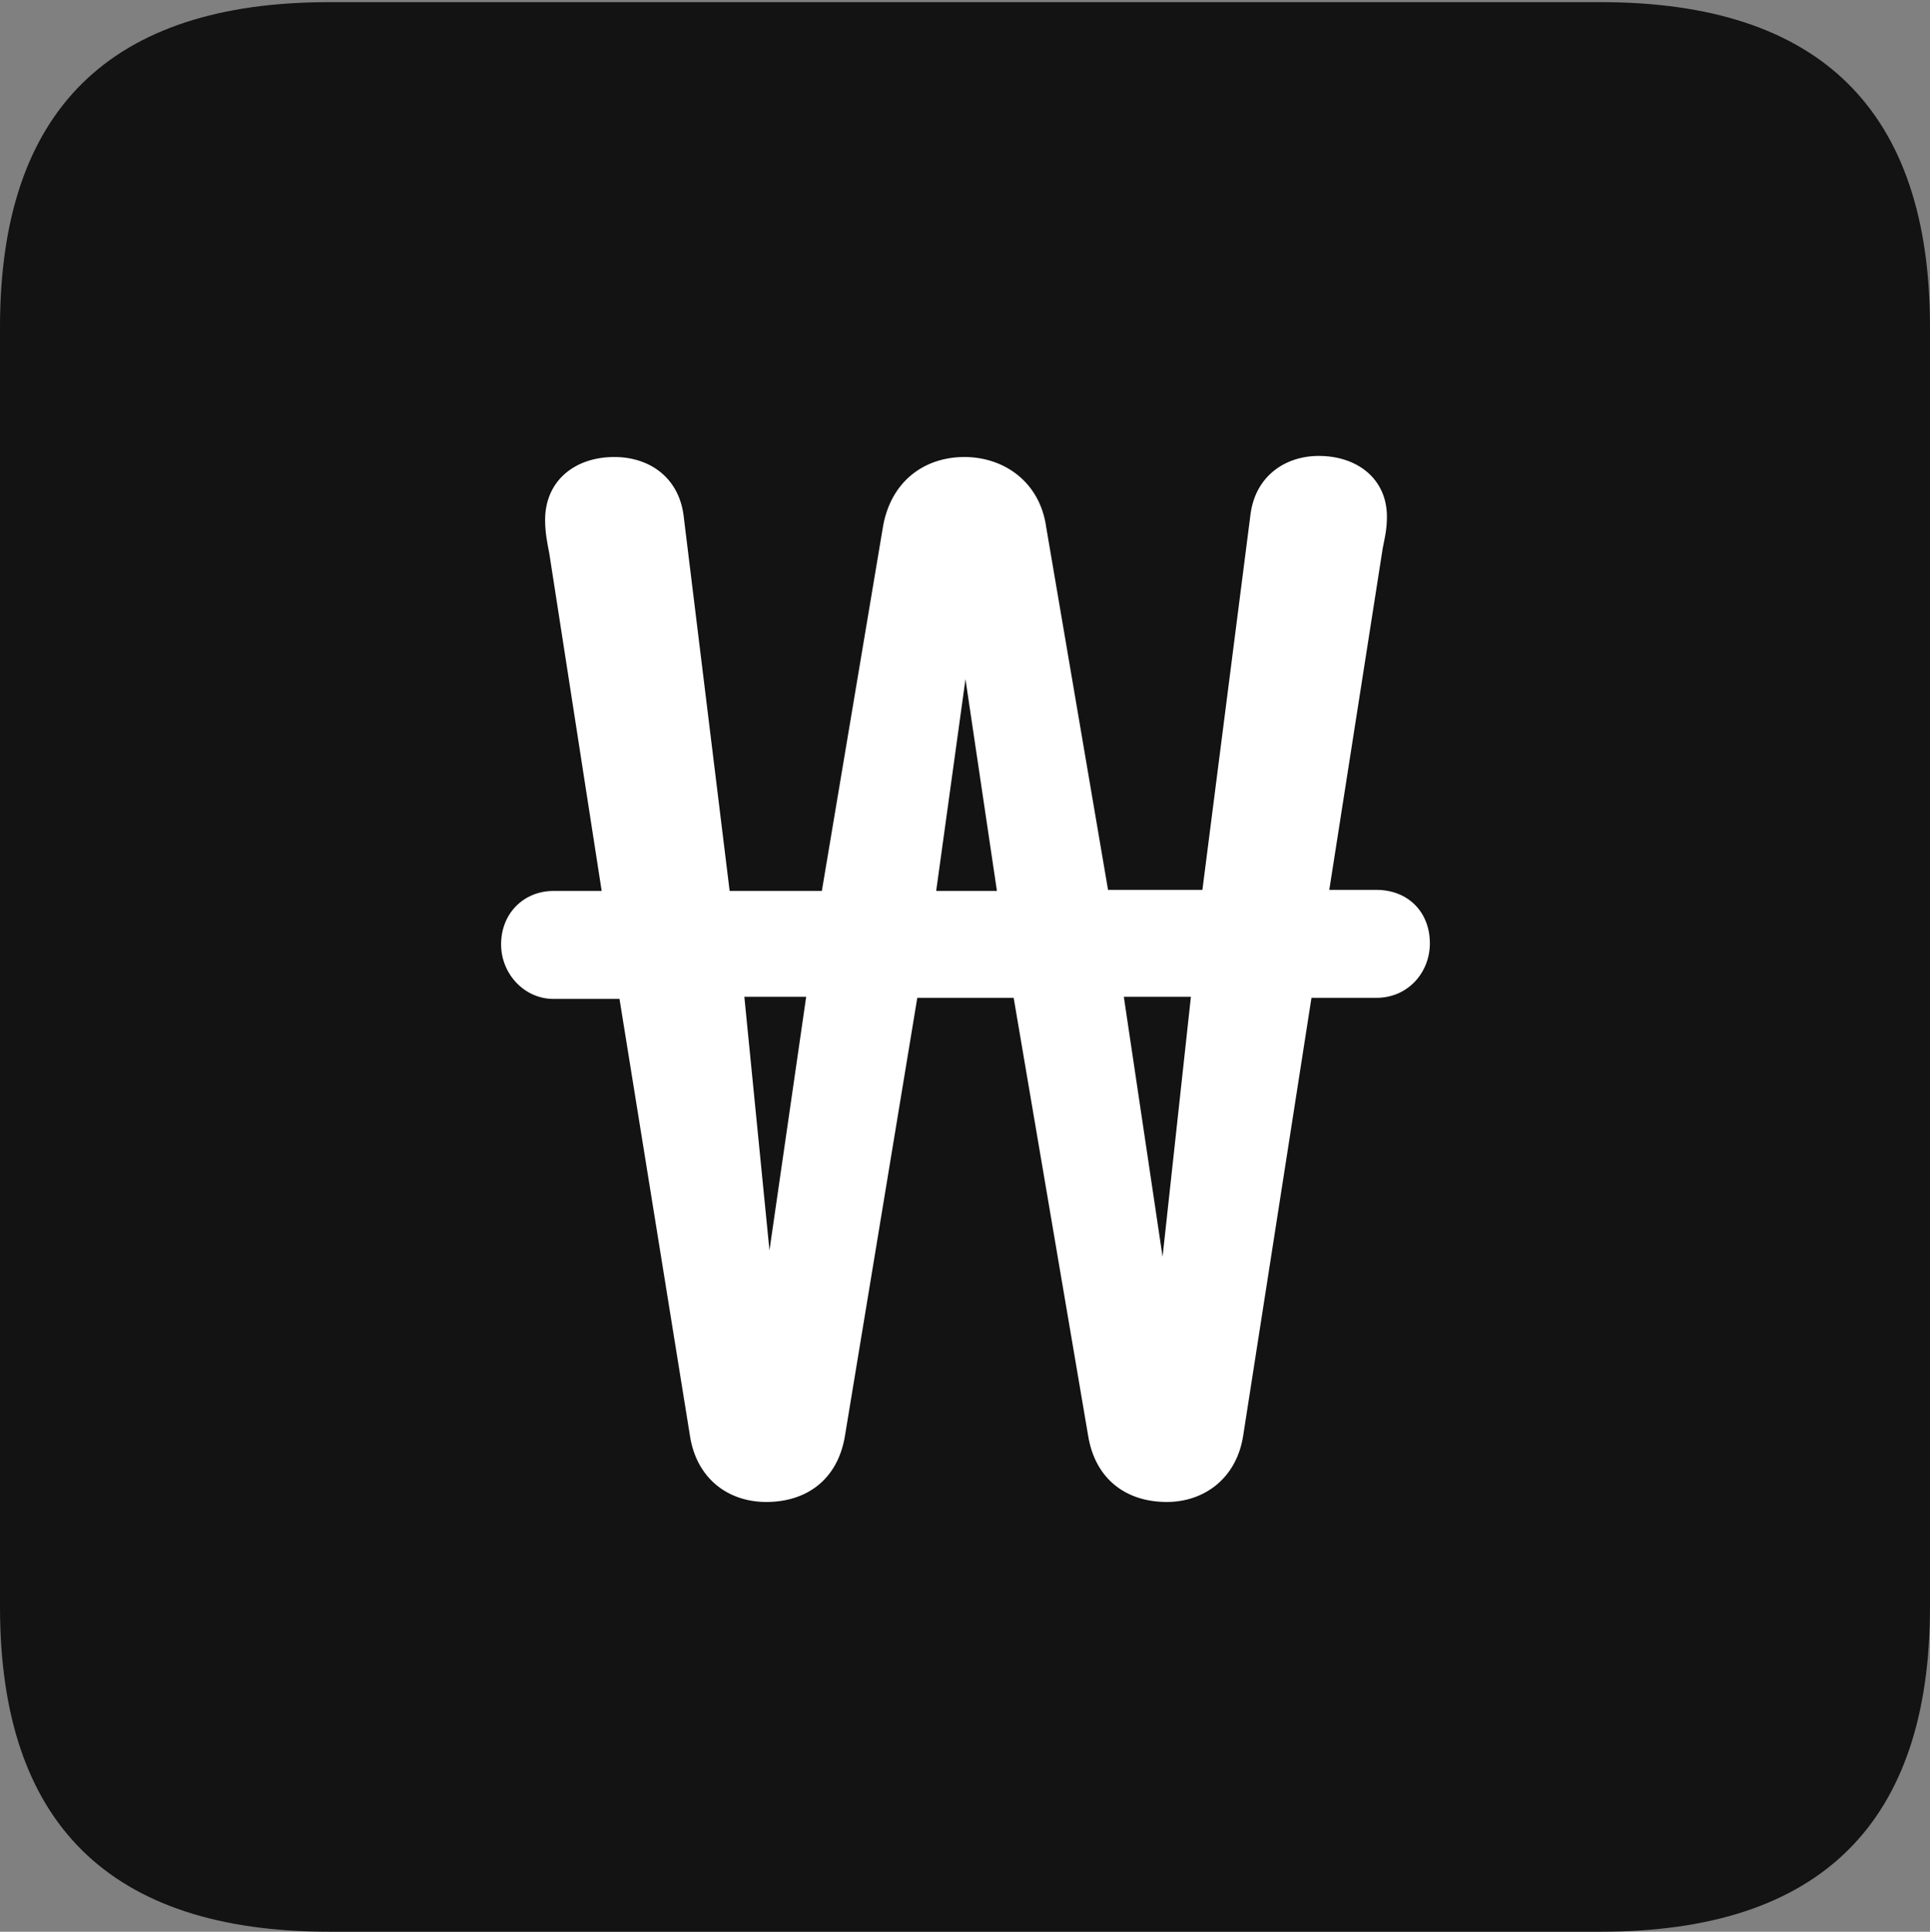 <?xml version="1.0" encoding="UTF-8"?>
<!--Generator: Apple Native CoreSVG 175.5-->
<!DOCTYPE svg
PUBLIC "-//W3C//DTD SVG 1.1//EN"
       "http://www.w3.org/Graphics/SVG/1.1/DTD/svg11.dtd">
<svg version="1.1" xmlns="http://www.w3.org/2000/svg" xmlns:xlink="http://www.w3.org/1999/xlink" width="17.979" height="17.998">
 <rect width="100%" height="100%" fill="#808080" stroke="none"/>
 <g>
  <rect height="17.998" opacity="0" width="17.979" x="0" y="0"/>
  <path d="M3.066 17.998L14.912 17.998C16.963 17.998 17.979 16.982 17.979 14.971L17.979 3.047C17.979 1.035 16.963 0.02 14.912 0.02L3.066 0.02C1.025 0.02 0 1.025 0 3.047L0 14.971C0 16.992 1.025 17.998 3.066 17.998Z" fill="#000000" fill-opacity="0.85"/>
  <path d="M4.668 8.799C4.668 8.506 4.883 8.301 5.156 8.301L5.605 8.301L5.117 5.156C5.098 5.059 5.078 4.961 5.078 4.844C5.078 4.482 5.352 4.258 5.723 4.258C6.045 4.258 6.318 4.443 6.367 4.795L6.797 8.301L7.656 8.301L8.223 4.922C8.291 4.492 8.604 4.258 8.984 4.258C9.355 4.258 9.688 4.492 9.746 4.912L10.322 8.291L11.201 8.291L11.65 4.785C11.699 4.434 11.973 4.248 12.285 4.248C12.646 4.248 12.92 4.463 12.92 4.814C12.92 4.932 12.9 5.01 12.881 5.107L12.383 8.291L12.822 8.291C13.115 8.291 13.32 8.496 13.32 8.789C13.32 9.062 13.115 9.297 12.822 9.297L12.217 9.297L11.582 13.369C11.523 13.77 11.221 13.994 10.869 13.994C10.498 13.994 10.205 13.789 10.137 13.379L9.443 9.297L8.545 9.297L7.871 13.379C7.803 13.789 7.51 13.994 7.139 13.994C6.777 13.994 6.484 13.77 6.426 13.369L5.771 9.307L5.156 9.307C4.883 9.307 4.668 9.072 4.668 8.799ZM6.934 9.287L7.168 11.65L7.51 9.287ZM8.721 8.301L9.287 8.301L8.994 6.328ZM10.469 9.287L10.83 11.709L11.094 9.287Z" fill="#ffffff"/>
 </g>
</svg>
